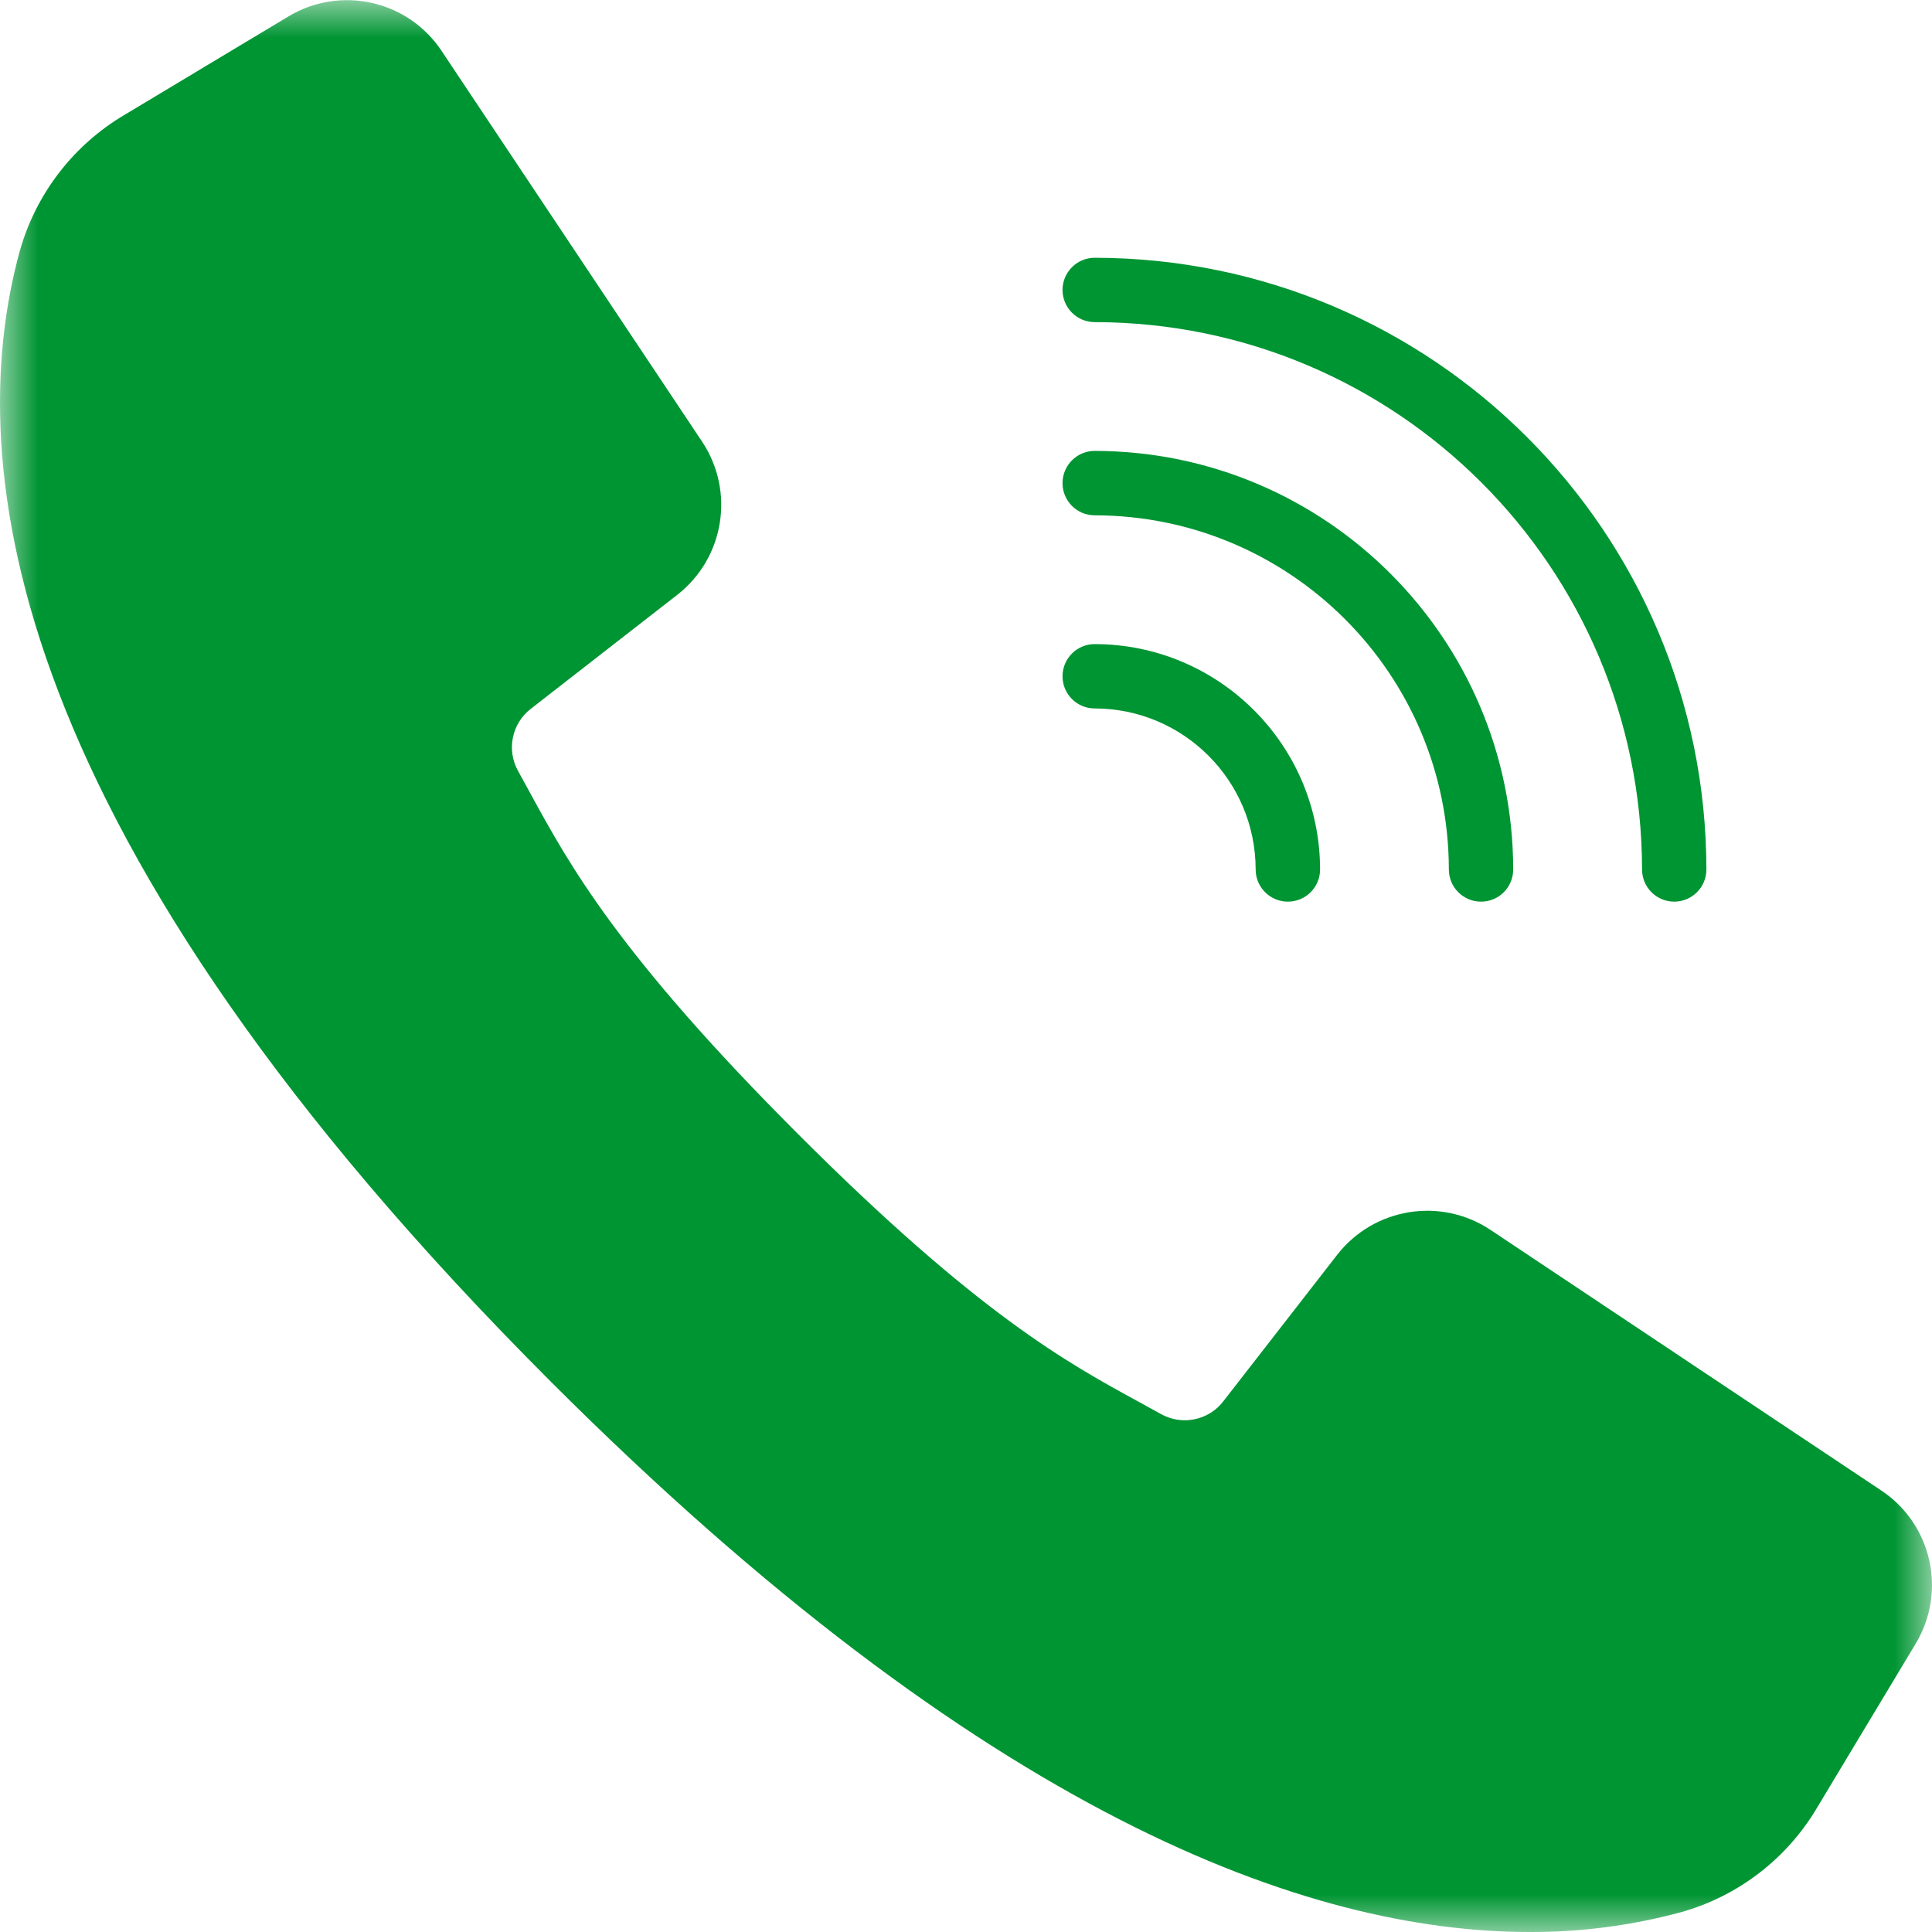 <svg width="26" height="26" viewBox="0 0 26 26" fill="none" xmlns="http://www.w3.org/2000/svg">
<g clip-path="url(#clip0_1548_446)">
<mask id="mask0_1548_446" style="mask-type:luminance" maskUnits="userSpaceOnUse" x="0" y="0" width="26" height="26">
<path d="M26 0H0V26H26V0Z" fill="white"/>
</mask>
<g mask="url(#mask0_1548_446)">
<path d="M25.318 20.059L20.055 16.549C19.387 16.107 18.492 16.253 17.998 16.883L16.466 18.854C16.269 19.114 15.911 19.189 15.626 19.031L15.334 18.87C14.367 18.343 13.165 17.687 10.741 15.263C8.318 12.839 7.661 11.636 7.134 10.671L6.974 10.379C6.813 10.094 6.887 9.734 7.147 9.536L9.117 8.003C9.747 7.51 9.893 6.615 9.451 5.947L5.942 0.684C5.49 0.004 4.582 -0.2 3.882 0.221L1.682 1.542C0.99 1.949 0.483 2.607 0.266 3.379C-0.526 6.267 0.07 11.25 7.41 18.591C13.249 24.43 17.596 26 20.584 26C21.272 26.003 21.957 25.913 22.621 25.734C23.393 25.518 24.052 25.01 24.458 24.319L25.781 22.119C26.202 21.419 25.998 20.511 25.318 20.059Z" fill="#009533"/>
<path d="M14.732 4.335C18.798 4.34 22.093 7.635 22.098 11.701C22.098 11.94 22.292 12.134 22.531 12.134C22.77 12.134 22.964 11.94 22.964 11.701C22.959 7.156 19.276 3.474 14.732 3.469C14.493 3.469 14.299 3.663 14.299 3.902C14.299 4.141 14.493 4.335 14.732 4.335Z" fill="#009533"/>
<path d="M14.732 6.935C17.363 6.938 19.495 9.07 19.498 11.701C19.498 11.94 19.692 12.134 19.931 12.134C20.171 12.134 20.364 11.94 20.364 11.701C20.361 8.592 17.841 6.072 14.732 6.068C14.493 6.068 14.299 6.262 14.299 6.502C14.299 6.741 14.493 6.935 14.732 6.935Z" fill="#009533"/>
<path d="M14.732 9.534C15.928 9.536 16.897 10.505 16.898 11.701C16.898 11.94 17.092 12.134 17.332 12.134C17.571 12.134 17.765 11.94 17.765 11.701C17.763 10.027 16.406 8.67 14.732 8.668C14.493 8.668 14.299 8.862 14.299 9.101C14.299 9.341 14.493 9.534 14.732 9.534Z" fill="#009533"/>
</g>
</g>
<defs>
<clipPath id="clip0_1548_446">
<rect width="26" height="26" fill="white"/>
</clipPath>
</defs>
</svg>
